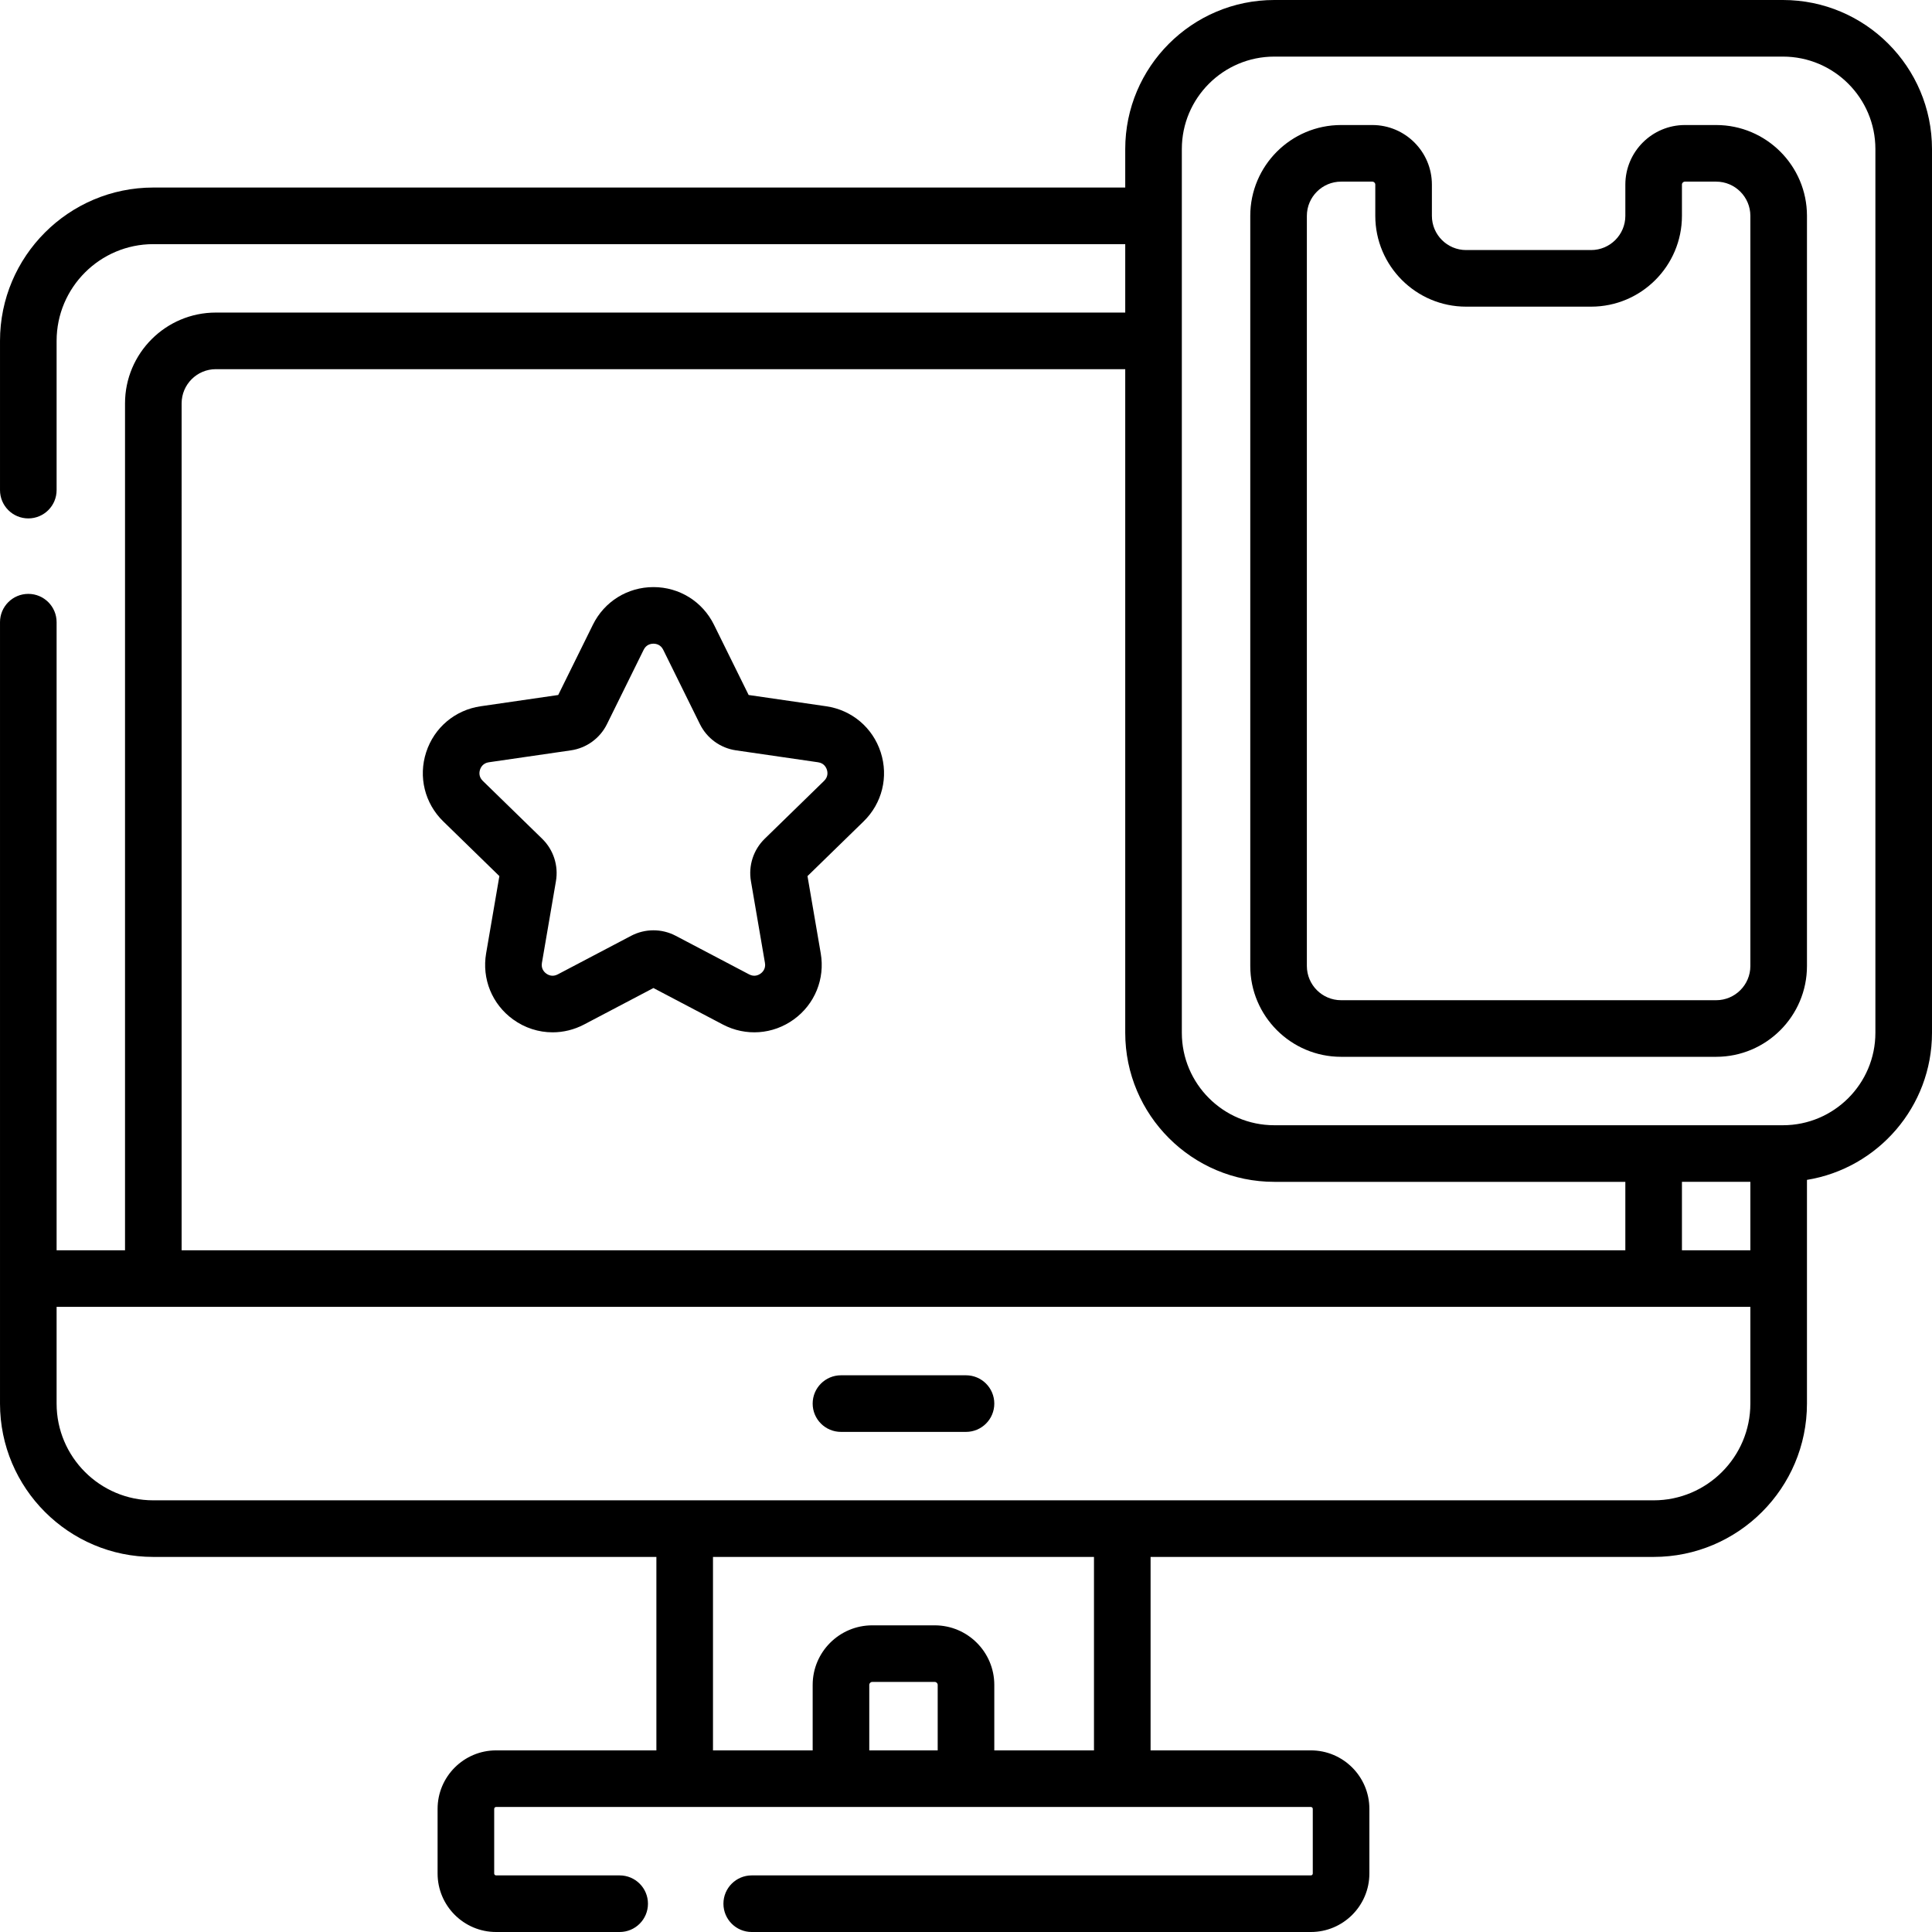 <svg id="Capa_1" enable-background="new 0 0 512 512" height="512" viewBox="0 0 512 512" width="512" xmlns="http://www.w3.org/2000/svg"><g><path d="m255.999 364.466h-33.134c-4.143 0-7.5 3.357-7.5 7.5s3.357 7.5 7.5 7.5h33.134c4.143 0 7.5-3.357 7.5-7.5s-3.357-7.5-7.5-7.5z"/><path d="m472.499 0h-134.8c-21.78 0-39.5 17.72-39.5 39.5v10.199h-257.565c-22.405 0-40.633 18.228-40.633 40.634v39.551c0 4.143 3.357 7.5 7.5 7.5s7.5-3.357 7.5-7.5v-39.551c0-14.135 11.499-25.634 25.633-25.634h257.565v18.135h-241.001c-13.271 0-24.066 10.796-24.066 24.066v224.433h-18.131v-166.449c0-4.143-3.358-7.5-7.5-7.5-4.143 0-7.5 3.357-7.5 7.5v207.084c0 22.405 18.228 40.634 40.633 40.634h133.315v51.267h-42.483c-8.547 0-15.5 6.953-15.5 15.5v17.131c0 8.547 6.953 15.5 15.5 15.5h32.75c4.143 0 7.5-3.357 7.5-7.5s-3.357-7.5-7.5-7.5h-32.75c-.275 0-.5-.225-.5-.5v-17.132c0-.275.225-.5.5-.5h215.933c.275 0 .5.225.5.5v17.132c0 .275-.225.5-.5.5h-148.183c-4.143 0-7.5 3.357-7.5 7.5s3.357 7.5 7.5 7.5h148.183c8.547 0 15.5-6.953 15.5-15.5v-17.132c0-8.547-6.953-15.5-15.5-15.5h-42.483v-51.267h133.314c22.405 0 40.634-18.229 40.634-40.634v-59.287c18.764-3.053 33.136-19.367 33.136-38.98v-234.2c-.001-21.78-17.721-39.5-39.501-39.5zm-424.367 106.9c0-4.999 4.067-9.066 9.066-9.066h241.001v175.866c0 21.78 17.72 39.5 39.5 39.5h93.033v18.133h-382.6zm415.731 206.3v18.133h-18.131v-18.133zm-215.364 150.668h-18.133v-17.354c0-.432.352-.783.783-.783h16.566c.432 0 .783.352.783.783v17.354zm41.416 0h-26.416v-17.354c0-8.703-7.08-15.783-15.783-15.783h-16.566c-8.703 0-15.783 7.08-15.783 15.783v17.354h-26.417v-51.267h100.966v51.267zm148.314-66.266h-397.595c-14.134 0-25.633-11.499-25.633-25.634v-25.635h448.862v25.635c0 14.135-11.499 25.634-25.634 25.634zm58.77-123.902c0 13.51-10.99 24.5-24.5 24.5h-134.8c-13.51 0-24.5-10.99-24.5-24.5v-234.2c0-13.51 10.99-24.5 24.5-24.5h134.8c13.51 0 24.5 10.99 24.5 24.5z"/><path d="m454.799 33.134h-8.283c-8.703 0-15.783 7.08-15.783 15.783v8.283c0 4.999-4.067 9.066-9.067 9.066h-33.133c-4.999 0-9.066-4.067-9.066-9.066v-8.283c0-8.703-7.08-15.783-15.783-15.783h-8.284c-13.271 0-24.066 10.796-24.066 24.066v198.8c0 13.271 10.796 24.066 24.066 24.066h99.4c13.271 0 24.066-10.796 24.066-24.066v-198.8c-.001-13.27-10.797-24.066-24.067-24.066zm9.066 222.866c0 4.999-4.067 9.066-9.066 9.066h-99.4c-4.999 0-9.066-4.067-9.066-9.066v-198.8c0-4.999 4.067-9.066 9.066-9.066h8.284c.432 0 .783.352.783.783v8.283c0 13.271 10.796 24.066 24.066 24.066h33.133c13.27 0 24.067-10.796 24.067-24.066v-8.283c0-.432.352-.783.783-.783h8.283c4.999 0 9.066 4.067 9.066 9.066v198.8z"/><path d="m218.95 187.168-20.553-2.987-9.191-18.622c-3.035-6.151-9.182-9.972-16.04-9.972-6.859 0-13.006 3.82-16.041 9.971l-9.191 18.623-20.554 2.987c-6.787.986-12.32 5.651-14.439 12.175-2.12 6.523-.385 13.55 4.526 18.337l14.872 14.496-3.512 20.47c-1.159 6.761 1.568 13.465 7.118 17.496 3.135 2.278 6.804 3.435 10.497 3.435 2.843 0 5.7-.686 8.341-2.074l18.382-9.665 18.383 9.665c6.071 3.191 13.29 2.669 18.838-1.361 5.55-4.031 8.277-10.735 7.117-17.496l-3.511-20.47 14.871-14.496c4.912-4.787 6.647-11.814 4.527-18.337-2.119-6.524-7.652-11.189-14.44-12.175zm-.557 19.77-15.741 15.345c-2.991 2.917-4.355 7.117-3.648 11.234l3.715 21.664c.265 1.54-.606 2.432-1.149 2.825-.542.396-1.66.946-3.041.22l-19.455-10.228c-1.85-.973-3.879-1.458-5.908-1.458-2.028 0-4.058.486-5.907 1.458l-19.455 10.228c-1.381.727-2.499.176-3.041-.22-.543-.394-1.414-1.285-1.15-2.825l3.716-21.663c.707-4.118-.657-8.318-3.649-11.237l-15.741-15.343c-1.118-1.09-.938-2.322-.73-2.96.207-.638.785-1.741 2.332-1.966l21.748-3.16c4.137-.6 7.711-3.195 9.561-6.944l9.729-19.712c.691-1.399 1.919-1.608 2.59-1.608.67 0 1.898.209 2.589 1.608v.001l9.729 19.711c1.851 3.749 5.425 6.345 9.558 6.943l21.752 3.161c1.547.225 2.125 1.328 2.332 1.966.203.637.384 1.87-.736 2.96z"/></g></svg>